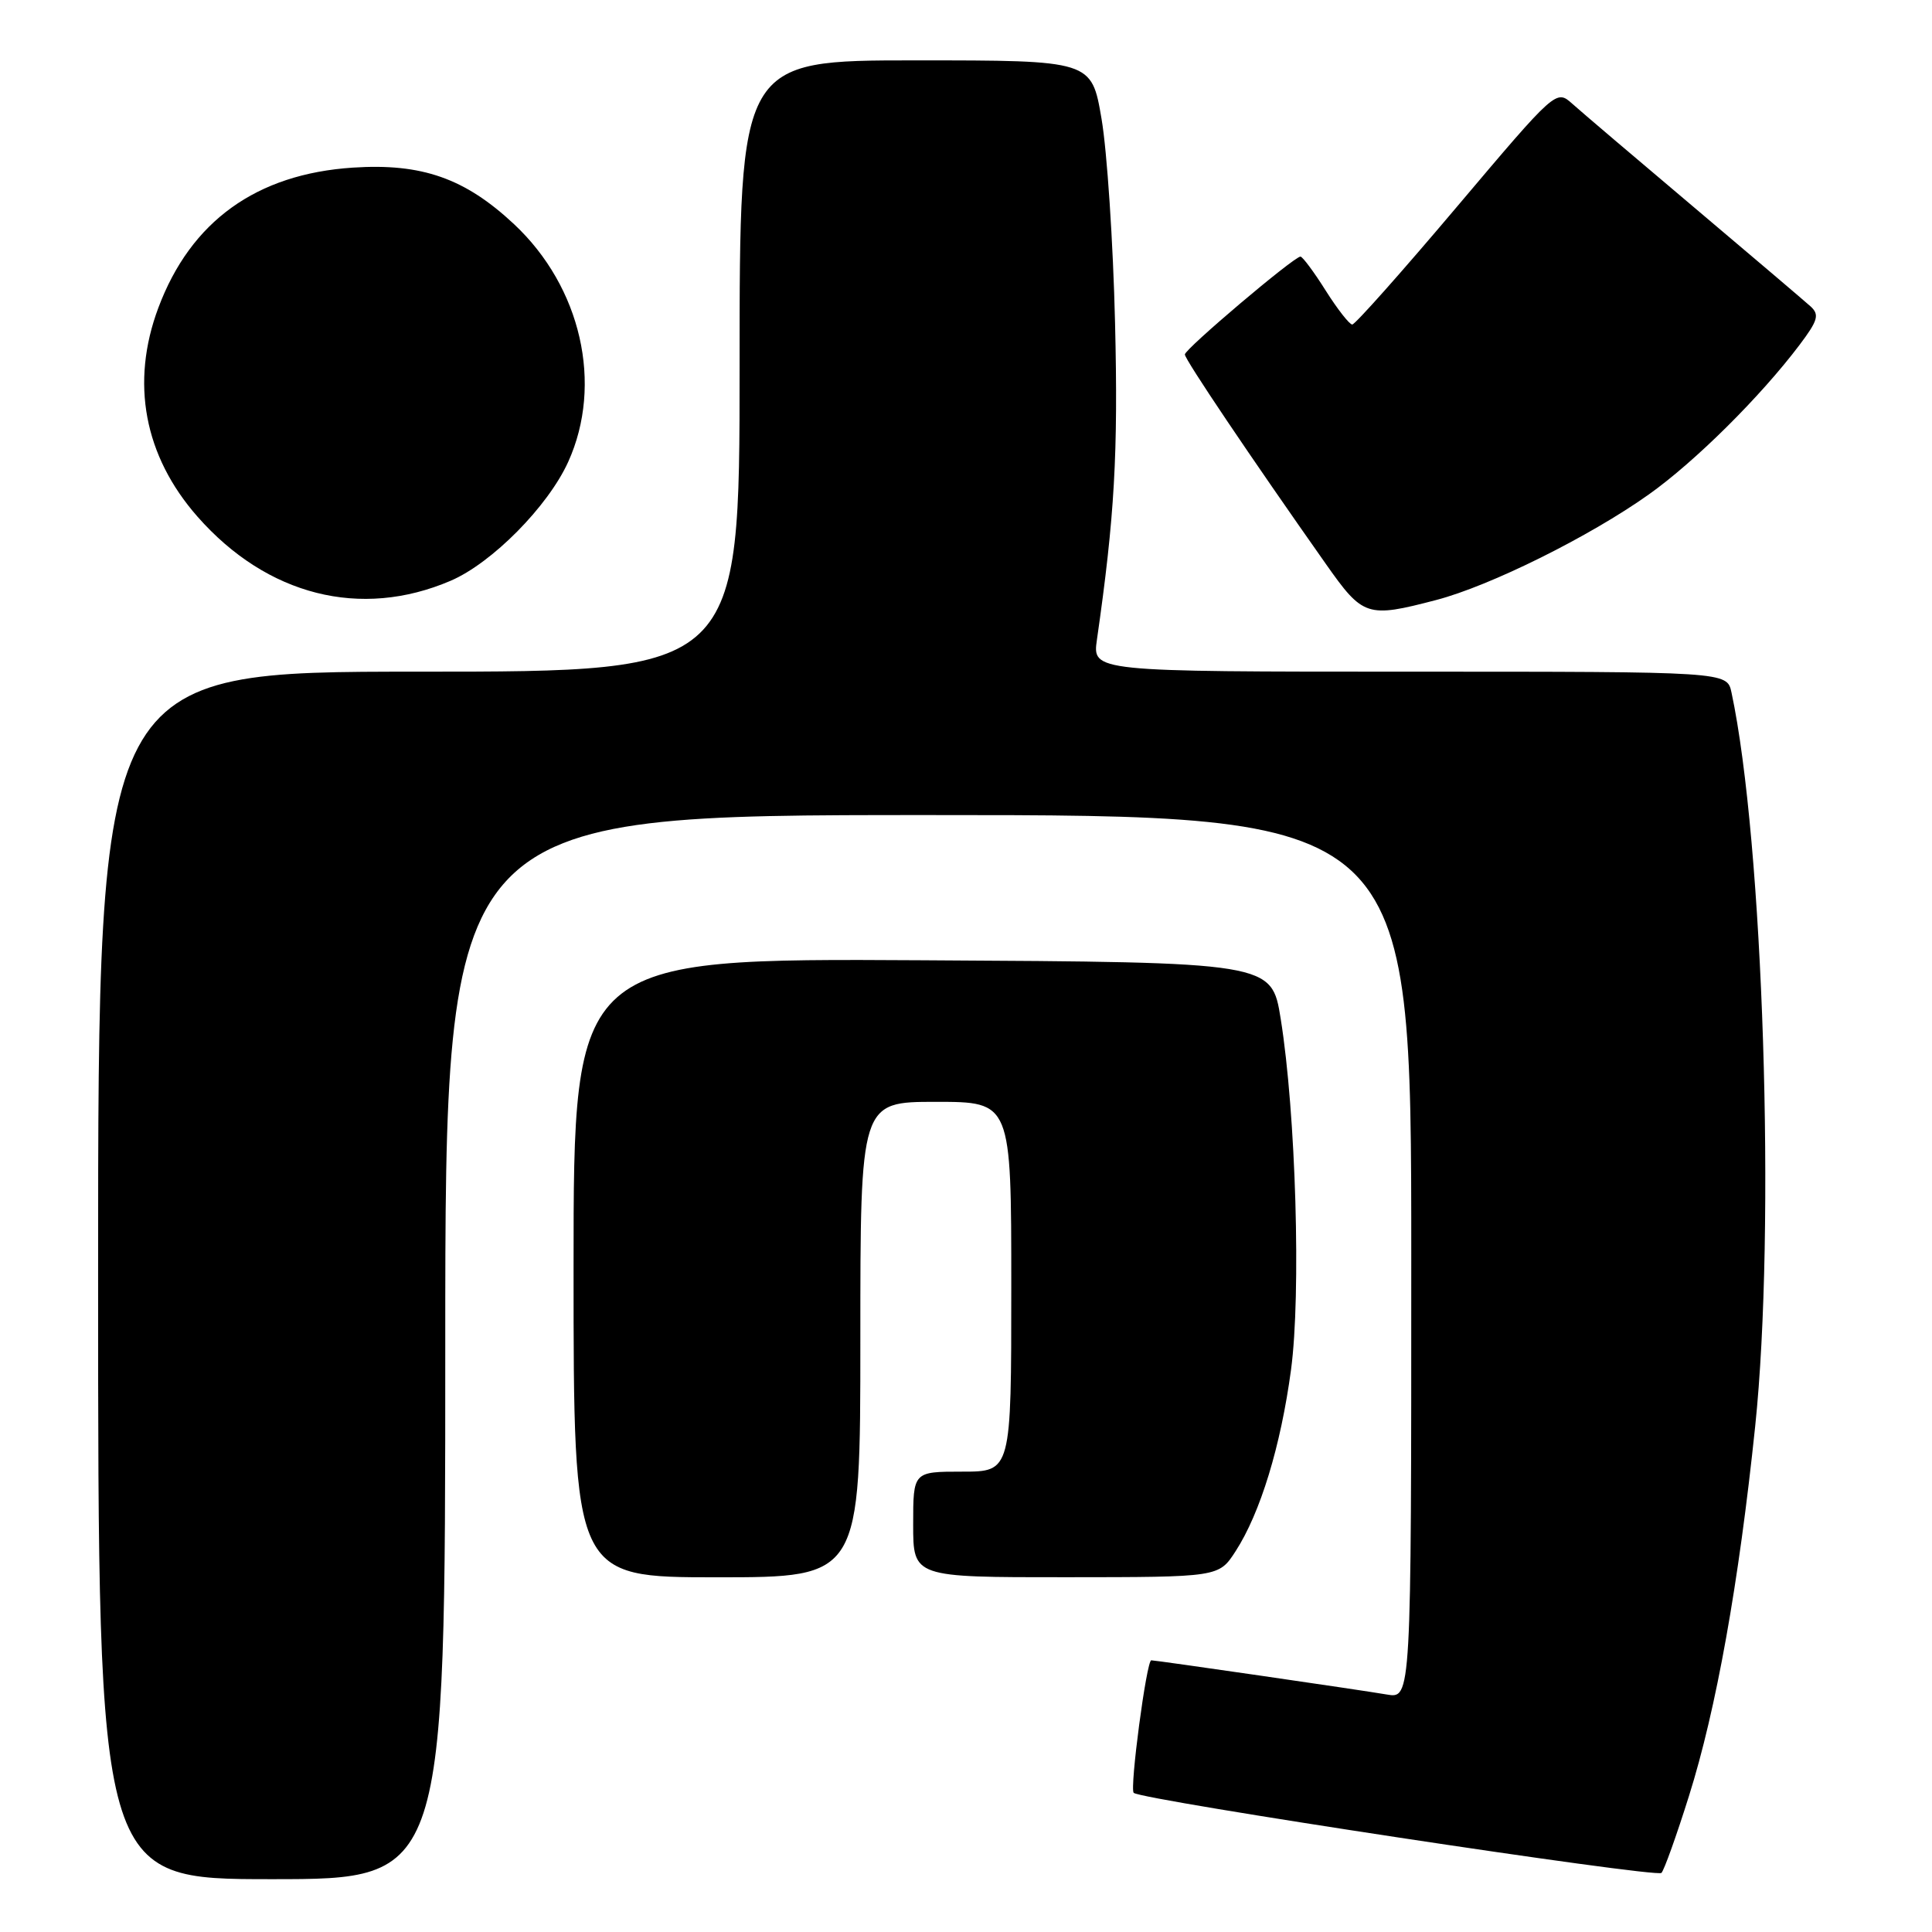<?xml version="1.0" encoding="UTF-8" standalone="no"?>
<!DOCTYPE svg PUBLIC "-//W3C//DTD SVG 1.1//EN" "http://www.w3.org/Graphics/SVG/1.1/DTD/svg11.dtd" >
<svg xmlns="http://www.w3.org/2000/svg" xmlns:xlink="http://www.w3.org/1999/xlink" version="1.1" viewBox="0 0 256 256">
 <g >
 <path fill="currentColor"
d=" M 59.00 178.50 C 59.00 108.00 59.00 108.00 123.00 108.00 C 187.00 108.00 187.00 108.00 187.00 166.55 C 187.00 225.09 187.00 225.09 183.75 224.53 C 180.47 223.96 153.18 220.00 152.55 220.00 C 151.92 220.00 149.67 237.00 150.22 237.56 C 151.17 238.50 219.47 248.86 220.15 248.17 C 220.51 247.80 222.15 243.22 223.79 238.00 C 227.41 226.52 230.40 209.82 232.57 189.00 C 235.31 162.77 233.65 111.49 229.43 91.75 C 228.84 89.00 228.84 89.00 186.79 89.00 C 144.74 89.00 144.74 89.00 145.35 84.75 C 147.69 68.48 148.17 60.10 147.75 42.79 C 147.50 32.18 146.69 20.01 145.96 15.75 C 144.64 8.00 144.64 8.00 121.32 8.00 C 98.00 8.00 98.00 8.00 98.00 48.50 C 98.00 89.00 98.00 89.00 55.50 89.00 C 13.00 89.00 13.00 89.00 13.00 169.00 C 13.00 249.00 13.00 249.00 36.00 249.00 C 59.00 249.00 59.00 249.00 59.00 178.50 Z  M 114.00 177.50 C 114.00 146.00 114.00 146.00 124.00 146.00 C 134.00 146.00 134.00 146.00 134.00 170.50 C 134.00 195.00 134.00 195.00 127.50 195.00 C 121.00 195.00 121.00 195.00 121.00 202.00 C 121.00 209.00 121.00 209.00 141.25 208.99 C 161.50 208.98 161.50 208.98 163.72 205.55 C 167.00 200.48 169.71 191.62 171.07 181.48 C 172.41 171.47 171.71 147.53 169.70 135.00 C 168.50 127.50 168.50 127.50 122.25 127.24 C 76.00 126.98 76.00 126.98 76.00 167.99 C 76.00 209.00 76.00 209.00 95.00 209.00 C 114.00 209.00 114.00 209.00 114.00 177.50 Z  M 190.28 79.51 C 197.43 77.65 210.63 71.10 218.50 65.50 C 224.62 61.15 233.29 52.54 238.45 45.70 C 240.89 42.46 241.11 41.70 239.91 40.60 C 239.13 39.90 232.20 34.00 224.50 27.50 C 216.80 21.00 209.53 14.82 208.35 13.76 C 206.20 11.84 206.20 11.84 193.03 27.42 C 185.79 35.99 179.56 43.00 179.18 43.00 C 178.81 43.00 177.22 40.97 175.66 38.50 C 174.10 36.02 172.59 34.00 172.32 34.00 C 171.46 34.00 157.00 46.24 157.00 46.97 C 157.00 47.63 165.69 60.54 175.70 74.75 C 180.61 81.72 181.14 81.90 190.28 79.51 Z  M 59.70 76.96 C 65.19 74.61 72.61 67.10 75.29 61.20 C 79.95 50.91 77.01 38.03 68.11 29.70 C 61.61 23.62 55.89 21.61 46.76 22.21 C 33.97 23.05 25.27 29.32 20.98 40.79 C 17.27 50.70 19.09 60.41 26.17 68.46 C 35.38 78.92 47.79 82.06 59.70 76.96 Z "/>
</g>
</svg>